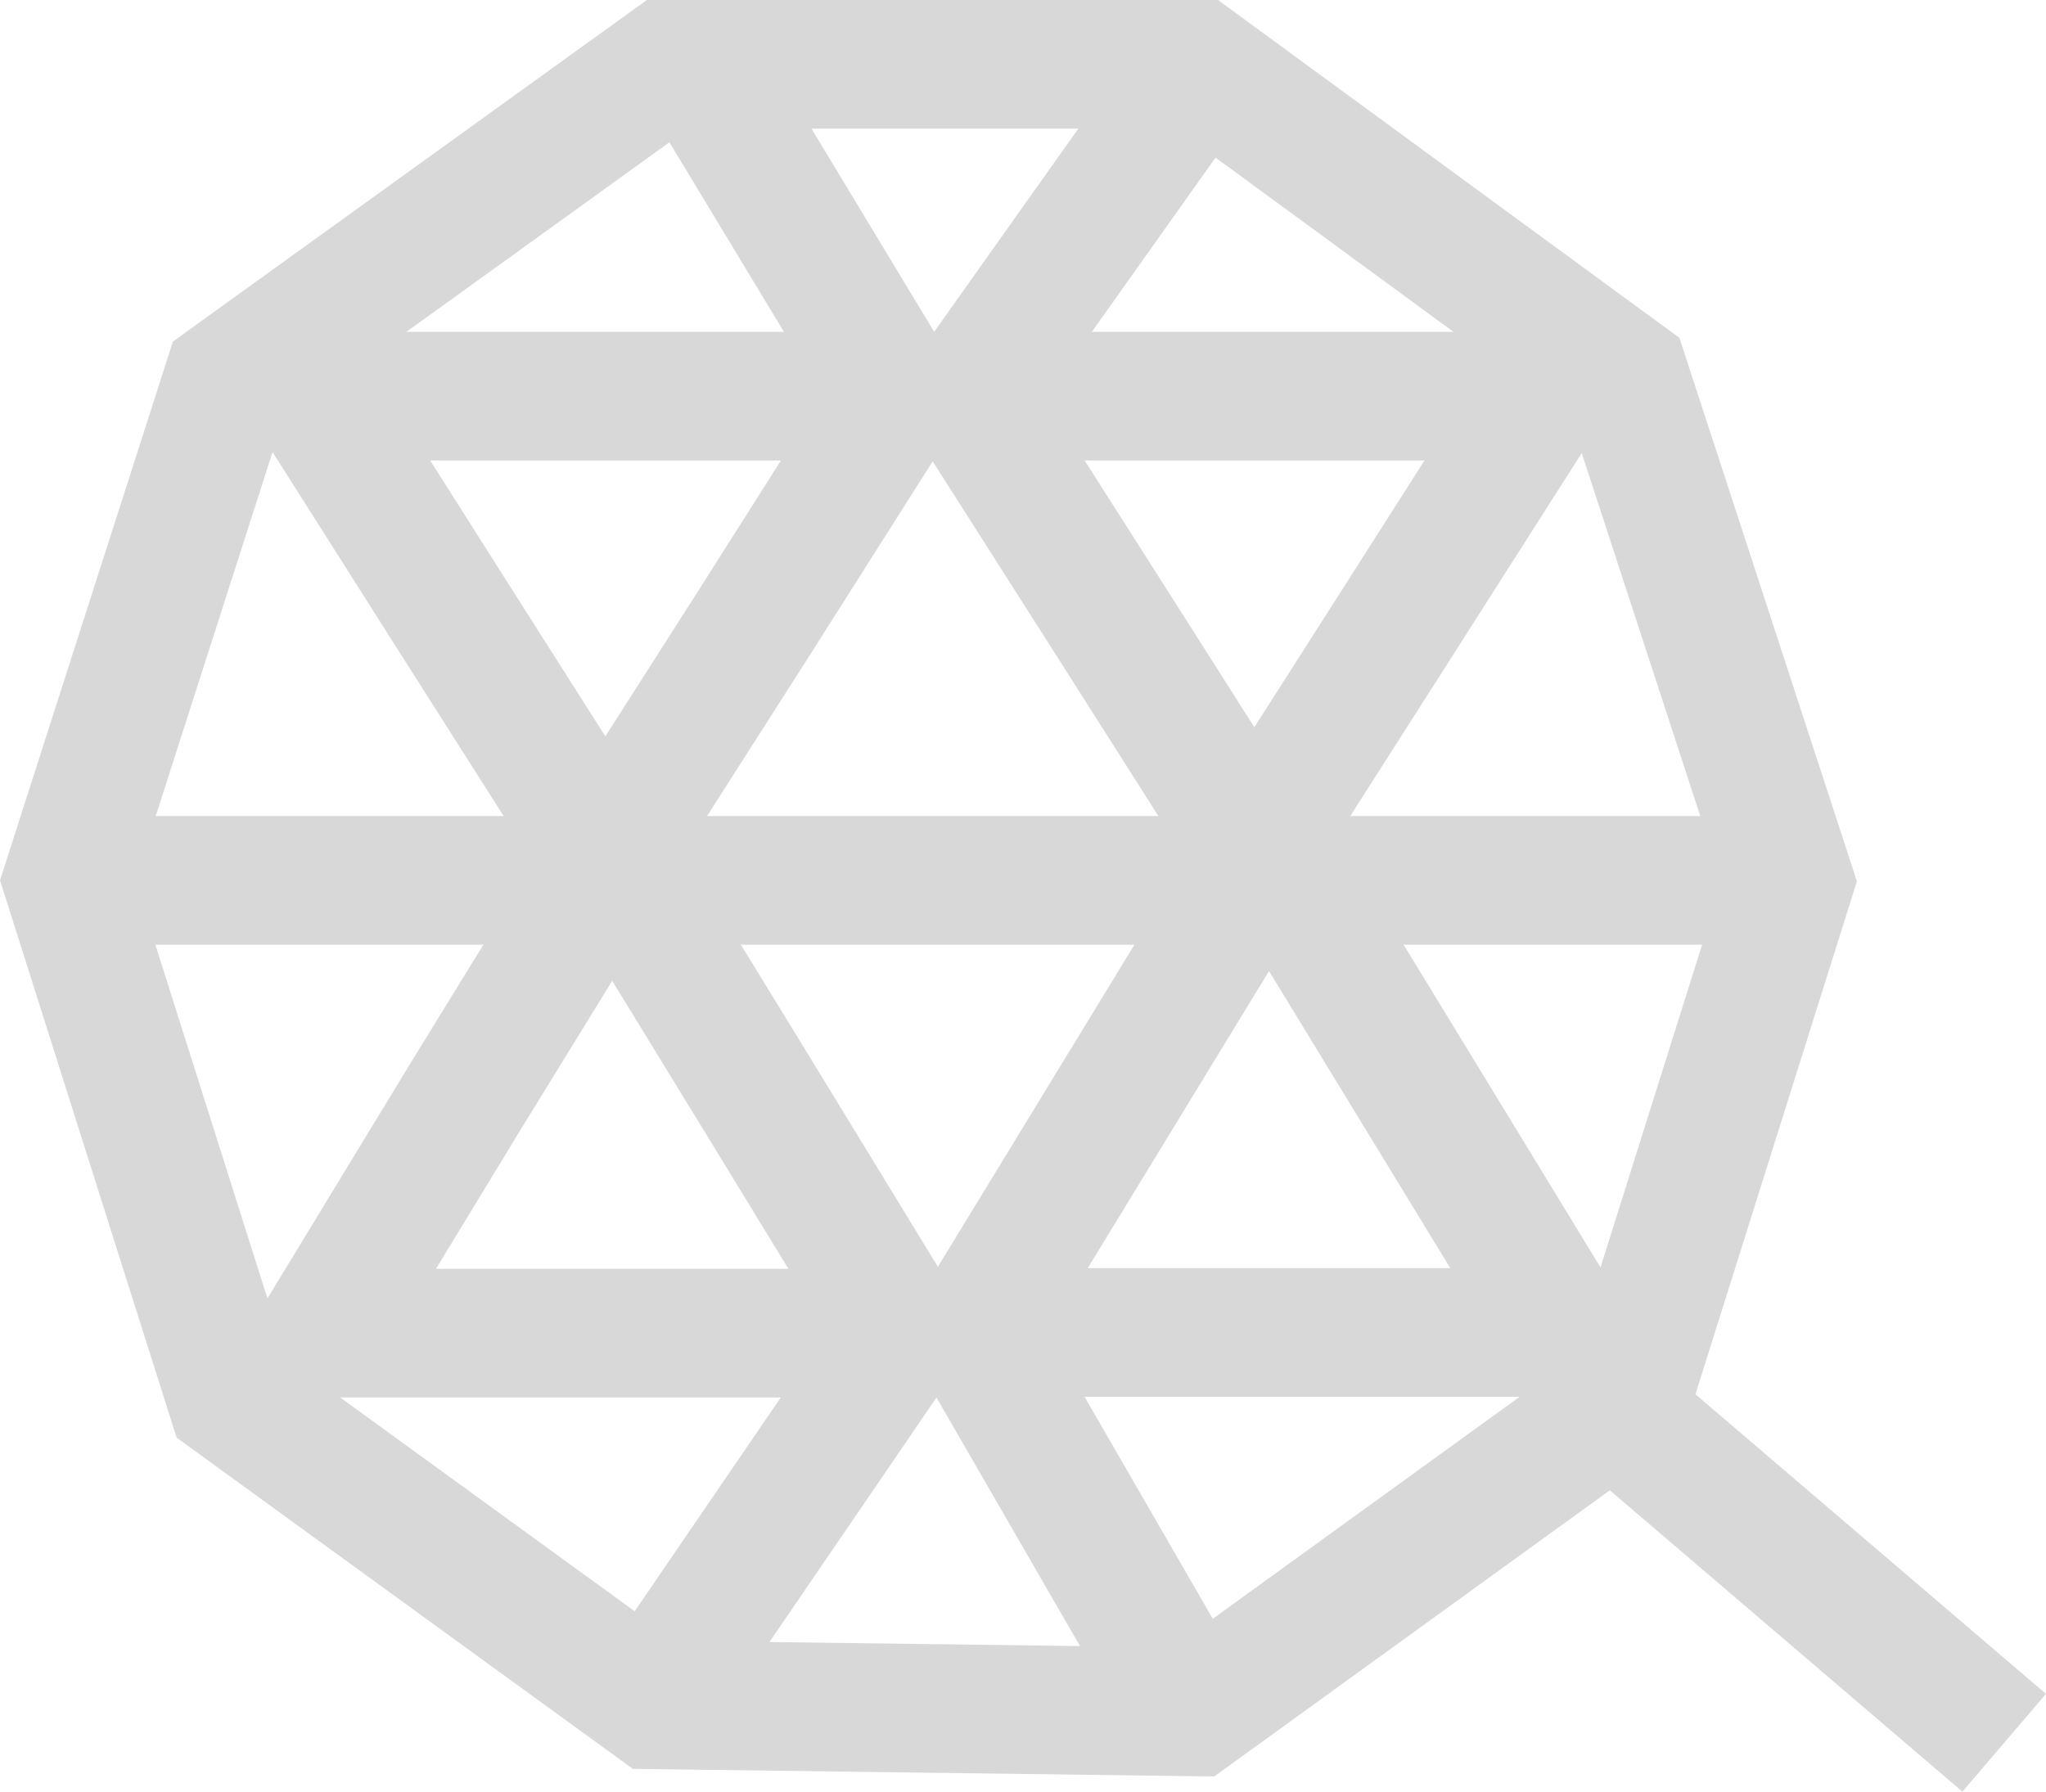 <?xml version="1.0" encoding="utf-8"?><svg xmlns="http://www.w3.org/2000/svg" viewBox="0 0 31.81 27.86"><title>QTUM</title><g id="b5e0eec8-67a6-47b9-85cc-2166aa70a748" data-name="Calque 2"><g id="e8bb2f83-3034-4f40-a291-2074bf59dfd8" data-name="Line"><g id="f66c86a2-c420-4c35-930a-ac0af3bd1345" data-name="QTUM"><polygon points="10.38 1 3.54 5.93 1.05 13.69 3.6 21.74 10.17 26.51 18.56 26.62 24.6 22.25 25.4 21.4 27.82 13.71 25.26 5.87 18.61 1 10.38 1" style="fill:none;stroke:#d8d8d8;stroke-miterlimit:10;stroke-width:2px"/><line x1="24.82" y1="21.68" x2="31.16" y2="27.1" style="fill:none;stroke:#d8d8d8;stroke-miterlimit:10;stroke-width:2px"/><polygon points="9.52 13.34 11.78 17.03 14.04 20.73 9.52 20.73 5 20.73 7.25 17.03 9.52 13.34" style="fill:none;stroke:#d8d8d8;stroke-miterlimit:10;stroke-width:2px"/><polygon points="19.73 13.18 22.03 16.95 24.33 20.72 19.73 20.72 15.13 20.72 17.43 16.95 19.73 13.18" style="fill:none;stroke:#d8d8d8;stroke-miterlimit:10;stroke-width:2px"/><line x1="10.57" y1="25.8" x2="14.04" y2="20.72" style="fill:none;stroke:#d8d8d8;stroke-miterlimit:10;stroke-width:2px"/><line x1="18.56" y1="26.66" x2="15.13" y2="20.72" style="fill:none;stroke:#d8d8d8;stroke-miterlimit:10;stroke-width:2px"/><polygon points="19.5 13.17 17.27 9.66 15.04 6.16 19.5 6.16 23.97 6.16 21.74 9.66 19.5 13.17" style="fill:none;stroke:#d8d8d8;stroke-miterlimit:10;stroke-width:2px"/><polygon points="9.41 13.31 7.14 9.74 4.87 6.16 9.41 6.16 13.96 6.16 11.69 9.74 9.41 13.31" style="fill:none;stroke:#d8d8d8;stroke-miterlimit:10;stroke-width:2px"/><line x1="18.46" y1="1.34" x2="15.04" y2="6.16" style="fill:none;stroke:#d8d8d8;stroke-miterlimit:10;stroke-width:2px"/><line x1="10.56" y1="0.53" x2="13.96" y2="6.16" style="fill:none;stroke:#d8d8d8;stroke-miterlimit:10;stroke-width:2px"/><line x1="1.05" y1="13.69" x2="27.83" y2="13.69" style="fill:none;stroke:#d8d8d8;stroke-miterlimit:10;stroke-width:2px"/></g></g></g></svg>